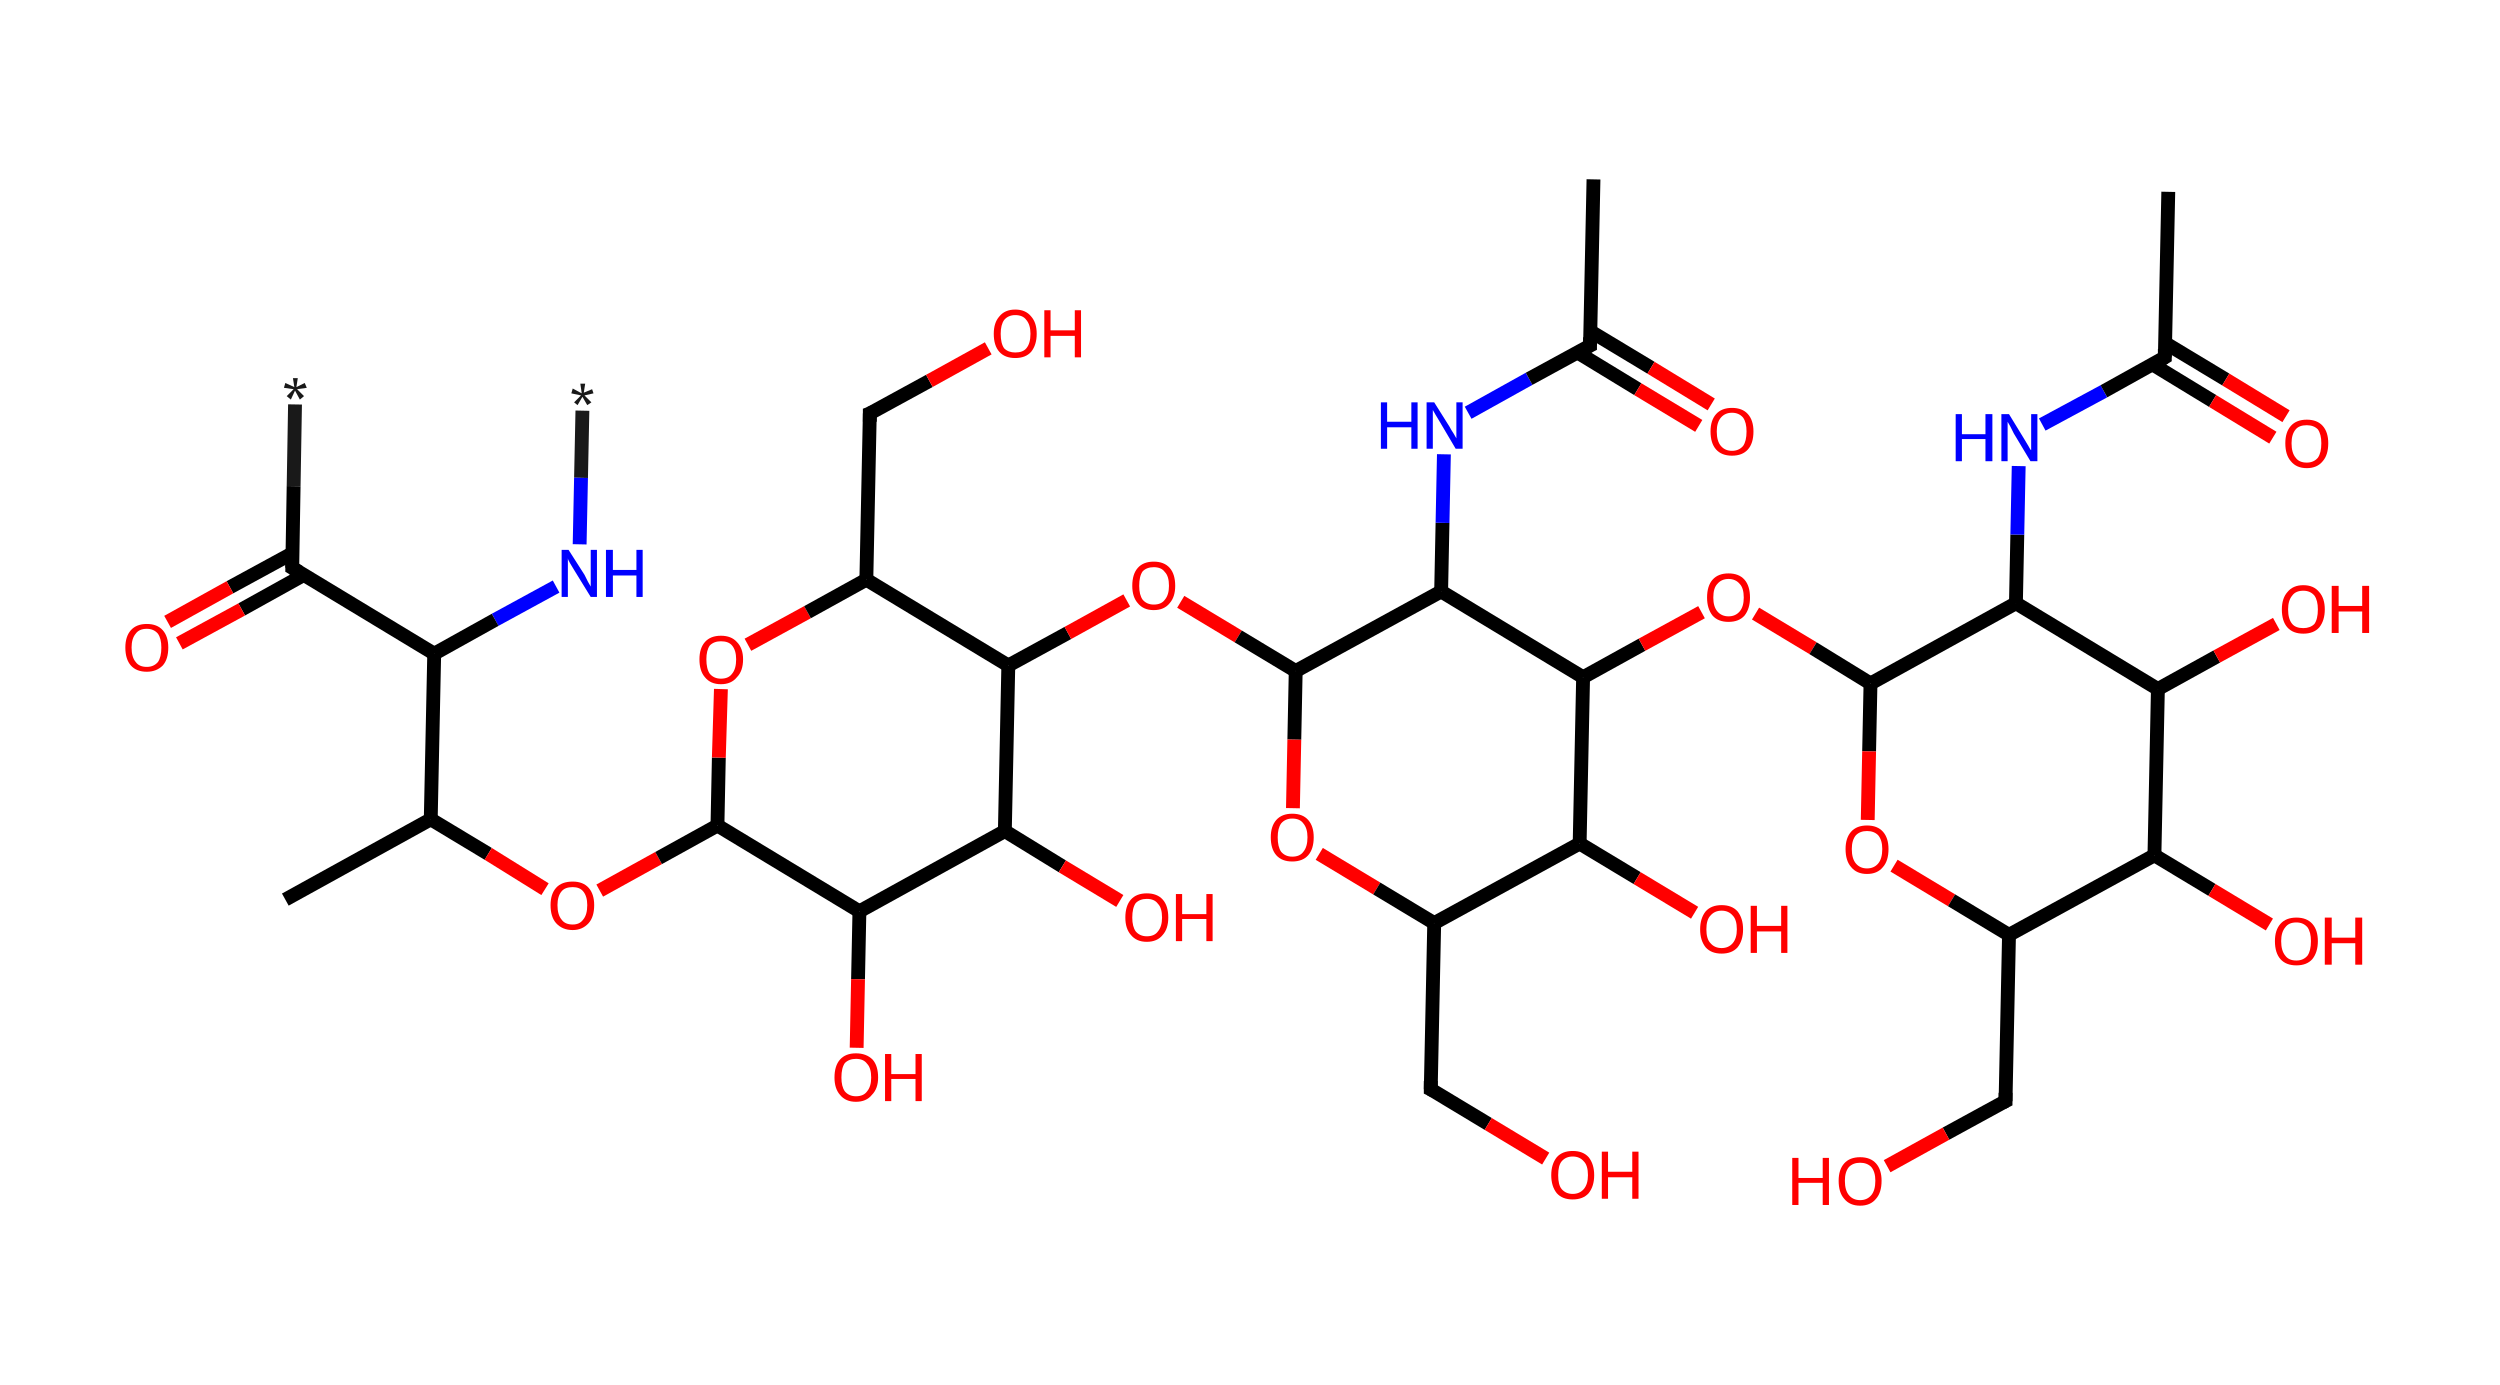 <?xml version='1.0' encoding='ASCII' standalone='yes'?>
<svg xmlns="http://www.w3.org/2000/svg" xmlns:rdkit="http://www.rdkit.org/xml" xmlns:xlink="http://www.w3.org/1999/xlink" version="1.1" baseProfile="full" xml:space="preserve" width="361px" height="200px" viewBox="0 0 361 200">
<!-- END OF HEADER -->
<rect style="opacity:1.0;fill:#FFFFFF;stroke:none" width="361.0" height="200.0" x="0.0" y="0.0"> </rect>
<path class="bond-0 atom-0 atom-1" d="M 84.1,59.3 L 83.9,69.0" style="fill:none;fill-rule:evenodd;stroke:#191919;stroke-width:2.0px;stroke-linecap:butt;stroke-linejoin:miter;stroke-opacity:1"/>
<path class="bond-0 atom-0 atom-1" d="M 83.9,69.0 L 83.7,78.6" style="fill:none;fill-rule:evenodd;stroke:#0000FF;stroke-width:2.0px;stroke-linecap:butt;stroke-linejoin:miter;stroke-opacity:1"/>
<path class="bond-1 atom-1 atom-2" d="M 80.3,84.7 L 71.5,89.5" style="fill:none;fill-rule:evenodd;stroke:#0000FF;stroke-width:2.0px;stroke-linecap:butt;stroke-linejoin:miter;stroke-opacity:1"/>
<path class="bond-1 atom-1 atom-2" d="M 71.5,89.5 L 62.7,94.4" style="fill:none;fill-rule:evenodd;stroke:#000000;stroke-width:2.0px;stroke-linecap:butt;stroke-linejoin:miter;stroke-opacity:1"/>
<path class="bond-2 atom-2 atom-3" d="M 62.7,94.4 L 42.2,82.0" style="fill:none;fill-rule:evenodd;stroke:#000000;stroke-width:2.0px;stroke-linecap:butt;stroke-linejoin:miter;stroke-opacity:1"/>
<path class="bond-3 atom-3 atom-4" d="M 42.2,82.0 L 42.4,70.2" style="fill:none;fill-rule:evenodd;stroke:#000000;stroke-width:2.0px;stroke-linecap:butt;stroke-linejoin:miter;stroke-opacity:1"/>
<path class="bond-3 atom-3 atom-4" d="M 42.4,70.2 L 42.6,58.4" style="fill:none;fill-rule:evenodd;stroke:#191919;stroke-width:2.0px;stroke-linecap:butt;stroke-linejoin:miter;stroke-opacity:1"/>
<path class="bond-4 atom-3 atom-5" d="M 42.2,79.9 L 33.2,84.8" style="fill:none;fill-rule:evenodd;stroke:#000000;stroke-width:2.0px;stroke-linecap:butt;stroke-linejoin:miter;stroke-opacity:1"/>
<path class="bond-4 atom-3 atom-5" d="M 33.2,84.8 L 24.2,89.8" style="fill:none;fill-rule:evenodd;stroke:#FF0000;stroke-width:2.0px;stroke-linecap:butt;stroke-linejoin:miter;stroke-opacity:1"/>
<path class="bond-4 atom-3 atom-5" d="M 43.9,83.0 L 34.9,88.0" style="fill:none;fill-rule:evenodd;stroke:#000000;stroke-width:2.0px;stroke-linecap:butt;stroke-linejoin:miter;stroke-opacity:1"/>
<path class="bond-4 atom-3 atom-5" d="M 34.9,88.0 L 25.9,92.9" style="fill:none;fill-rule:evenodd;stroke:#FF0000;stroke-width:2.0px;stroke-linecap:butt;stroke-linejoin:miter;stroke-opacity:1"/>
<path class="bond-5 atom-2 atom-6" d="M 62.7,94.4 L 62.2,118.3" style="fill:none;fill-rule:evenodd;stroke:#000000;stroke-width:2.0px;stroke-linecap:butt;stroke-linejoin:miter;stroke-opacity:1"/>
<path class="bond-6 atom-6 atom-7" d="M 62.2,118.3 L 41.2,129.9" style="fill:none;fill-rule:evenodd;stroke:#000000;stroke-width:2.0px;stroke-linecap:butt;stroke-linejoin:miter;stroke-opacity:1"/>
<path class="bond-7 atom-6 atom-8" d="M 62.2,118.3 L 70.5,123.3" style="fill:none;fill-rule:evenodd;stroke:#000000;stroke-width:2.0px;stroke-linecap:butt;stroke-linejoin:miter;stroke-opacity:1"/>
<path class="bond-7 atom-6 atom-8" d="M 70.5,123.3 L 78.7,128.4" style="fill:none;fill-rule:evenodd;stroke:#FF0000;stroke-width:2.0px;stroke-linecap:butt;stroke-linejoin:miter;stroke-opacity:1"/>
<path class="bond-8 atom-8 atom-9" d="M 86.6,128.6 L 95.1,123.9" style="fill:none;fill-rule:evenodd;stroke:#FF0000;stroke-width:2.0px;stroke-linecap:butt;stroke-linejoin:miter;stroke-opacity:1"/>
<path class="bond-8 atom-8 atom-9" d="M 95.1,123.9 L 103.6,119.2" style="fill:none;fill-rule:evenodd;stroke:#000000;stroke-width:2.0px;stroke-linecap:butt;stroke-linejoin:miter;stroke-opacity:1"/>
<path class="bond-9 atom-9 atom-10" d="M 103.6,119.2 L 103.8,109.4" style="fill:none;fill-rule:evenodd;stroke:#000000;stroke-width:2.0px;stroke-linecap:butt;stroke-linejoin:miter;stroke-opacity:1"/>
<path class="bond-9 atom-9 atom-10" d="M 103.8,109.4 L 104.1,99.5" style="fill:none;fill-rule:evenodd;stroke:#FF0000;stroke-width:2.0px;stroke-linecap:butt;stroke-linejoin:miter;stroke-opacity:1"/>
<path class="bond-10 atom-10 atom-11" d="M 108.0,93.1 L 116.6,88.4" style="fill:none;fill-rule:evenodd;stroke:#FF0000;stroke-width:2.0px;stroke-linecap:butt;stroke-linejoin:miter;stroke-opacity:1"/>
<path class="bond-10 atom-10 atom-11" d="M 116.6,88.4 L 125.1,83.7" style="fill:none;fill-rule:evenodd;stroke:#000000;stroke-width:2.0px;stroke-linecap:butt;stroke-linejoin:miter;stroke-opacity:1"/>
<path class="bond-11 atom-11 atom-12" d="M 125.1,83.7 L 125.6,59.7" style="fill:none;fill-rule:evenodd;stroke:#000000;stroke-width:2.0px;stroke-linecap:butt;stroke-linejoin:miter;stroke-opacity:1"/>
<path class="bond-12 atom-12 atom-13" d="M 125.6,59.7 L 134.2,55.0" style="fill:none;fill-rule:evenodd;stroke:#000000;stroke-width:2.0px;stroke-linecap:butt;stroke-linejoin:miter;stroke-opacity:1"/>
<path class="bond-12 atom-12 atom-13" d="M 134.2,55.0 L 142.7,50.3" style="fill:none;fill-rule:evenodd;stroke:#FF0000;stroke-width:2.0px;stroke-linecap:butt;stroke-linejoin:miter;stroke-opacity:1"/>
<path class="bond-13 atom-11 atom-14" d="M 125.1,83.7 L 145.6,96.1" style="fill:none;fill-rule:evenodd;stroke:#000000;stroke-width:2.0px;stroke-linecap:butt;stroke-linejoin:miter;stroke-opacity:1"/>
<path class="bond-14 atom-14 atom-15" d="M 145.6,96.1 L 154.2,91.4" style="fill:none;fill-rule:evenodd;stroke:#000000;stroke-width:2.0px;stroke-linecap:butt;stroke-linejoin:miter;stroke-opacity:1"/>
<path class="bond-14 atom-14 atom-15" d="M 154.2,91.4 L 162.7,86.7" style="fill:none;fill-rule:evenodd;stroke:#FF0000;stroke-width:2.0px;stroke-linecap:butt;stroke-linejoin:miter;stroke-opacity:1"/>
<path class="bond-15 atom-15 atom-16" d="M 170.5,86.9 L 178.8,91.9" style="fill:none;fill-rule:evenodd;stroke:#FF0000;stroke-width:2.0px;stroke-linecap:butt;stroke-linejoin:miter;stroke-opacity:1"/>
<path class="bond-15 atom-15 atom-16" d="M 178.8,91.9 L 187.1,96.9" style="fill:none;fill-rule:evenodd;stroke:#000000;stroke-width:2.0px;stroke-linecap:butt;stroke-linejoin:miter;stroke-opacity:1"/>
<path class="bond-16 atom-16 atom-17" d="M 187.1,96.9 L 186.9,106.8" style="fill:none;fill-rule:evenodd;stroke:#000000;stroke-width:2.0px;stroke-linecap:butt;stroke-linejoin:miter;stroke-opacity:1"/>
<path class="bond-16 atom-16 atom-17" d="M 186.9,106.8 L 186.7,116.7" style="fill:none;fill-rule:evenodd;stroke:#FF0000;stroke-width:2.0px;stroke-linecap:butt;stroke-linejoin:miter;stroke-opacity:1"/>
<path class="bond-17 atom-17 atom-18" d="M 190.5,123.3 L 198.8,128.3" style="fill:none;fill-rule:evenodd;stroke:#FF0000;stroke-width:2.0px;stroke-linecap:butt;stroke-linejoin:miter;stroke-opacity:1"/>
<path class="bond-17 atom-17 atom-18" d="M 198.8,128.3 L 207.1,133.3" style="fill:none;fill-rule:evenodd;stroke:#000000;stroke-width:2.0px;stroke-linecap:butt;stroke-linejoin:miter;stroke-opacity:1"/>
<path class="bond-18 atom-18 atom-19" d="M 207.1,133.3 L 206.6,157.3" style="fill:none;fill-rule:evenodd;stroke:#000000;stroke-width:2.0px;stroke-linecap:butt;stroke-linejoin:miter;stroke-opacity:1"/>
<path class="bond-19 atom-19 atom-20" d="M 206.6,157.3 L 214.9,162.3" style="fill:none;fill-rule:evenodd;stroke:#000000;stroke-width:2.0px;stroke-linecap:butt;stroke-linejoin:miter;stroke-opacity:1"/>
<path class="bond-19 atom-19 atom-20" d="M 214.9,162.3 L 223.2,167.3" style="fill:none;fill-rule:evenodd;stroke:#FF0000;stroke-width:2.0px;stroke-linecap:butt;stroke-linejoin:miter;stroke-opacity:1"/>
<path class="bond-20 atom-18 atom-21" d="M 207.1,133.3 L 228.1,121.8" style="fill:none;fill-rule:evenodd;stroke:#000000;stroke-width:2.0px;stroke-linecap:butt;stroke-linejoin:miter;stroke-opacity:1"/>
<path class="bond-21 atom-21 atom-22" d="M 228.1,121.8 L 236.4,126.8" style="fill:none;fill-rule:evenodd;stroke:#000000;stroke-width:2.0px;stroke-linecap:butt;stroke-linejoin:miter;stroke-opacity:1"/>
<path class="bond-21 atom-21 atom-22" d="M 236.4,126.8 L 244.7,131.8" style="fill:none;fill-rule:evenodd;stroke:#FF0000;stroke-width:2.0px;stroke-linecap:butt;stroke-linejoin:miter;stroke-opacity:1"/>
<path class="bond-22 atom-21 atom-23" d="M 228.1,121.8 L 228.6,97.8" style="fill:none;fill-rule:evenodd;stroke:#000000;stroke-width:2.0px;stroke-linecap:butt;stroke-linejoin:miter;stroke-opacity:1"/>
<path class="bond-23 atom-23 atom-24" d="M 228.6,97.8 L 237.1,93.1" style="fill:none;fill-rule:evenodd;stroke:#000000;stroke-width:2.0px;stroke-linecap:butt;stroke-linejoin:miter;stroke-opacity:1"/>
<path class="bond-23 atom-23 atom-24" d="M 237.1,93.1 L 245.7,88.4" style="fill:none;fill-rule:evenodd;stroke:#FF0000;stroke-width:2.0px;stroke-linecap:butt;stroke-linejoin:miter;stroke-opacity:1"/>
<path class="bond-24 atom-24 atom-25" d="M 253.5,88.6 L 261.8,93.6" style="fill:none;fill-rule:evenodd;stroke:#FF0000;stroke-width:2.0px;stroke-linecap:butt;stroke-linejoin:miter;stroke-opacity:1"/>
<path class="bond-24 atom-24 atom-25" d="M 261.8,93.6 L 270.1,98.7" style="fill:none;fill-rule:evenodd;stroke:#000000;stroke-width:2.0px;stroke-linecap:butt;stroke-linejoin:miter;stroke-opacity:1"/>
<path class="bond-25 atom-25 atom-26" d="M 270.1,98.7 L 269.9,108.5" style="fill:none;fill-rule:evenodd;stroke:#000000;stroke-width:2.0px;stroke-linecap:butt;stroke-linejoin:miter;stroke-opacity:1"/>
<path class="bond-25 atom-25 atom-26" d="M 269.9,108.5 L 269.7,118.4" style="fill:none;fill-rule:evenodd;stroke:#FF0000;stroke-width:2.0px;stroke-linecap:butt;stroke-linejoin:miter;stroke-opacity:1"/>
<path class="bond-26 atom-26 atom-27" d="M 273.5,125.0 L 281.8,130.0" style="fill:none;fill-rule:evenodd;stroke:#FF0000;stroke-width:2.0px;stroke-linecap:butt;stroke-linejoin:miter;stroke-opacity:1"/>
<path class="bond-26 atom-26 atom-27" d="M 281.8,130.0 L 290.1,135.0" style="fill:none;fill-rule:evenodd;stroke:#000000;stroke-width:2.0px;stroke-linecap:butt;stroke-linejoin:miter;stroke-opacity:1"/>
<path class="bond-27 atom-27 atom-28" d="M 290.1,135.0 L 289.6,159.0" style="fill:none;fill-rule:evenodd;stroke:#000000;stroke-width:2.0px;stroke-linecap:butt;stroke-linejoin:miter;stroke-opacity:1"/>
<path class="bond-28 atom-28 atom-29" d="M 289.6,159.0 L 281.0,163.7" style="fill:none;fill-rule:evenodd;stroke:#000000;stroke-width:2.0px;stroke-linecap:butt;stroke-linejoin:miter;stroke-opacity:1"/>
<path class="bond-28 atom-28 atom-29" d="M 281.0,163.7 L 272.5,168.4" style="fill:none;fill-rule:evenodd;stroke:#FF0000;stroke-width:2.0px;stroke-linecap:butt;stroke-linejoin:miter;stroke-opacity:1"/>
<path class="bond-29 atom-27 atom-30" d="M 290.1,135.0 L 311.1,123.5" style="fill:none;fill-rule:evenodd;stroke:#000000;stroke-width:2.0px;stroke-linecap:butt;stroke-linejoin:miter;stroke-opacity:1"/>
<path class="bond-30 atom-30 atom-31" d="M 311.1,123.5 L 319.4,128.5" style="fill:none;fill-rule:evenodd;stroke:#000000;stroke-width:2.0px;stroke-linecap:butt;stroke-linejoin:miter;stroke-opacity:1"/>
<path class="bond-30 atom-30 atom-31" d="M 319.4,128.5 L 327.7,133.5" style="fill:none;fill-rule:evenodd;stroke:#FF0000;stroke-width:2.0px;stroke-linecap:butt;stroke-linejoin:miter;stroke-opacity:1"/>
<path class="bond-31 atom-30 atom-32" d="M 311.1,123.5 L 311.6,99.5" style="fill:none;fill-rule:evenodd;stroke:#000000;stroke-width:2.0px;stroke-linecap:butt;stroke-linejoin:miter;stroke-opacity:1"/>
<path class="bond-32 atom-32 atom-33" d="M 311.6,99.5 L 320.1,94.8" style="fill:none;fill-rule:evenodd;stroke:#000000;stroke-width:2.0px;stroke-linecap:butt;stroke-linejoin:miter;stroke-opacity:1"/>
<path class="bond-32 atom-32 atom-33" d="M 320.1,94.8 L 328.7,90.1" style="fill:none;fill-rule:evenodd;stroke:#FF0000;stroke-width:2.0px;stroke-linecap:butt;stroke-linejoin:miter;stroke-opacity:1"/>
<path class="bond-33 atom-32 atom-34" d="M 311.6,99.5 L 291.1,87.1" style="fill:none;fill-rule:evenodd;stroke:#000000;stroke-width:2.0px;stroke-linecap:butt;stroke-linejoin:miter;stroke-opacity:1"/>
<path class="bond-34 atom-34 atom-35" d="M 291.1,87.1 L 291.3,77.2" style="fill:none;fill-rule:evenodd;stroke:#000000;stroke-width:2.0px;stroke-linecap:butt;stroke-linejoin:miter;stroke-opacity:1"/>
<path class="bond-34 atom-34 atom-35" d="M 291.3,77.2 L 291.5,67.3" style="fill:none;fill-rule:evenodd;stroke:#0000FF;stroke-width:2.0px;stroke-linecap:butt;stroke-linejoin:miter;stroke-opacity:1"/>
<path class="bond-35 atom-35 atom-36" d="M 294.9,61.3 L 303.8,56.5" style="fill:none;fill-rule:evenodd;stroke:#0000FF;stroke-width:2.0px;stroke-linecap:butt;stroke-linejoin:miter;stroke-opacity:1"/>
<path class="bond-35 atom-35 atom-36" d="M 303.8,56.5 L 312.6,51.6" style="fill:none;fill-rule:evenodd;stroke:#000000;stroke-width:2.0px;stroke-linecap:butt;stroke-linejoin:miter;stroke-opacity:1"/>
<path class="bond-36 atom-36 atom-37" d="M 312.6,51.6 L 313.1,27.7" style="fill:none;fill-rule:evenodd;stroke:#000000;stroke-width:2.0px;stroke-linecap:butt;stroke-linejoin:miter;stroke-opacity:1"/>
<path class="bond-37 atom-36 atom-38" d="M 310.8,52.6 L 319.5,57.9" style="fill:none;fill-rule:evenodd;stroke:#000000;stroke-width:2.0px;stroke-linecap:butt;stroke-linejoin:miter;stroke-opacity:1"/>
<path class="bond-37 atom-36 atom-38" d="M 319.5,57.9 L 328.2,63.2" style="fill:none;fill-rule:evenodd;stroke:#FF0000;stroke-width:2.0px;stroke-linecap:butt;stroke-linejoin:miter;stroke-opacity:1"/>
<path class="bond-37 atom-36 atom-38" d="M 312.6,49.5 L 321.4,54.8" style="fill:none;fill-rule:evenodd;stroke:#000000;stroke-width:2.0px;stroke-linecap:butt;stroke-linejoin:miter;stroke-opacity:1"/>
<path class="bond-37 atom-36 atom-38" d="M 321.4,54.8 L 330.1,60.1" style="fill:none;fill-rule:evenodd;stroke:#FF0000;stroke-width:2.0px;stroke-linecap:butt;stroke-linejoin:miter;stroke-opacity:1"/>
<path class="bond-38 atom-23 atom-39" d="M 228.6,97.8 L 208.1,85.4" style="fill:none;fill-rule:evenodd;stroke:#000000;stroke-width:2.0px;stroke-linecap:butt;stroke-linejoin:miter;stroke-opacity:1"/>
<path class="bond-39 atom-39 atom-40" d="M 208.1,85.4 L 208.3,75.5" style="fill:none;fill-rule:evenodd;stroke:#000000;stroke-width:2.0px;stroke-linecap:butt;stroke-linejoin:miter;stroke-opacity:1"/>
<path class="bond-39 atom-39 atom-40" d="M 208.3,75.5 L 208.5,65.6" style="fill:none;fill-rule:evenodd;stroke:#0000FF;stroke-width:2.0px;stroke-linecap:butt;stroke-linejoin:miter;stroke-opacity:1"/>
<path class="bond-40 atom-40 atom-41" d="M 212.0,59.6 L 220.8,54.7" style="fill:none;fill-rule:evenodd;stroke:#0000FF;stroke-width:2.0px;stroke-linecap:butt;stroke-linejoin:miter;stroke-opacity:1"/>
<path class="bond-40 atom-40 atom-41" d="M 220.8,54.7 L 229.6,49.9" style="fill:none;fill-rule:evenodd;stroke:#000000;stroke-width:2.0px;stroke-linecap:butt;stroke-linejoin:miter;stroke-opacity:1"/>
<path class="bond-41 atom-41 atom-42" d="M 229.6,49.9 L 230.1,25.9" style="fill:none;fill-rule:evenodd;stroke:#000000;stroke-width:2.0px;stroke-linecap:butt;stroke-linejoin:miter;stroke-opacity:1"/>
<path class="bond-42 atom-41 atom-43" d="M 227.8,50.9 L 236.5,56.2" style="fill:none;fill-rule:evenodd;stroke:#000000;stroke-width:2.0px;stroke-linecap:butt;stroke-linejoin:miter;stroke-opacity:1"/>
<path class="bond-42 atom-41 atom-43" d="M 236.5,56.2 L 245.3,61.5" style="fill:none;fill-rule:evenodd;stroke:#FF0000;stroke-width:2.0px;stroke-linecap:butt;stroke-linejoin:miter;stroke-opacity:1"/>
<path class="bond-42 atom-41 atom-43" d="M 229.6,47.8 L 238.4,53.1" style="fill:none;fill-rule:evenodd;stroke:#000000;stroke-width:2.0px;stroke-linecap:butt;stroke-linejoin:miter;stroke-opacity:1"/>
<path class="bond-42 atom-41 atom-43" d="M 238.4,53.1 L 247.1,58.4" style="fill:none;fill-rule:evenodd;stroke:#FF0000;stroke-width:2.0px;stroke-linecap:butt;stroke-linejoin:miter;stroke-opacity:1"/>
<path class="bond-43 atom-14 atom-44" d="M 145.6,96.1 L 145.1,120.0" style="fill:none;fill-rule:evenodd;stroke:#000000;stroke-width:2.0px;stroke-linecap:butt;stroke-linejoin:miter;stroke-opacity:1"/>
<path class="bond-44 atom-44 atom-45" d="M 145.1,120.0 L 153.4,125.1" style="fill:none;fill-rule:evenodd;stroke:#000000;stroke-width:2.0px;stroke-linecap:butt;stroke-linejoin:miter;stroke-opacity:1"/>
<path class="bond-44 atom-44 atom-45" d="M 153.4,125.1 L 161.7,130.1" style="fill:none;fill-rule:evenodd;stroke:#FF0000;stroke-width:2.0px;stroke-linecap:butt;stroke-linejoin:miter;stroke-opacity:1"/>
<path class="bond-45 atom-44 atom-46" d="M 145.1,120.0 L 124.1,131.6" style="fill:none;fill-rule:evenodd;stroke:#000000;stroke-width:2.0px;stroke-linecap:butt;stroke-linejoin:miter;stroke-opacity:1"/>
<path class="bond-46 atom-46 atom-47" d="M 124.1,131.6 L 123.9,141.4" style="fill:none;fill-rule:evenodd;stroke:#000000;stroke-width:2.0px;stroke-linecap:butt;stroke-linejoin:miter;stroke-opacity:1"/>
<path class="bond-46 atom-46 atom-47" d="M 123.9,141.4 L 123.7,151.3" style="fill:none;fill-rule:evenodd;stroke:#FF0000;stroke-width:2.0px;stroke-linecap:butt;stroke-linejoin:miter;stroke-opacity:1"/>
<path class="bond-47 atom-46 atom-9" d="M 124.1,131.6 L 103.6,119.2" style="fill:none;fill-rule:evenodd;stroke:#000000;stroke-width:2.0px;stroke-linecap:butt;stroke-linejoin:miter;stroke-opacity:1"/>
<path class="bond-48 atom-39 atom-16" d="M 208.1,85.4 L 187.1,96.9" style="fill:none;fill-rule:evenodd;stroke:#000000;stroke-width:2.0px;stroke-linecap:butt;stroke-linejoin:miter;stroke-opacity:1"/>
<path class="bond-49 atom-34 atom-25" d="M 291.1,87.1 L 270.1,98.7" style="fill:none;fill-rule:evenodd;stroke:#000000;stroke-width:2.0px;stroke-linecap:butt;stroke-linejoin:miter;stroke-opacity:1"/>
<path d="M 43.2,82.6 L 42.2,82.0 L 42.2,81.4" style="fill:none;stroke:#000000;stroke-width:2.0px;stroke-linecap:butt;stroke-linejoin:miter;stroke-opacity:1;"/>
<path d="M 125.6,60.9 L 125.6,59.7 L 126.1,59.5" style="fill:none;stroke:#000000;stroke-width:2.0px;stroke-linecap:butt;stroke-linejoin:miter;stroke-opacity:1;"/>
<path d="M 206.6,156.1 L 206.6,157.3 L 207.0,157.5" style="fill:none;stroke:#000000;stroke-width:2.0px;stroke-linecap:butt;stroke-linejoin:miter;stroke-opacity:1;"/>
<path d="M 289.6,157.8 L 289.6,159.0 L 289.2,159.2" style="fill:none;stroke:#000000;stroke-width:2.0px;stroke-linecap:butt;stroke-linejoin:miter;stroke-opacity:1;"/>
<path d="M 312.1,51.9 L 312.6,51.6 L 312.6,50.4" style="fill:none;stroke:#000000;stroke-width:2.0px;stroke-linecap:butt;stroke-linejoin:miter;stroke-opacity:1;"/>
<path d="M 229.2,50.1 L 229.6,49.9 L 229.6,48.7" style="fill:none;stroke:#000000;stroke-width:2.0px;stroke-linecap:butt;stroke-linejoin:miter;stroke-opacity:1;"/>
<path class="atom-0" d="M 82.9 58.1 L 83.9 57.1 L 82.5 56.8 L 82.7 56.1 L 84.0 56.8 L 83.8 55.4 L 84.5 55.4 L 84.3 56.7 L 85.5 56.2 L 85.7 56.8 L 84.4 57.1 L 85.4 58.1 L 84.8 58.5 L 84.1 57.3 L 83.4 58.5 L 82.9 58.1 " fill="#191919"/>
<path class="atom-1" d="M 82.1 79.4 L 84.4 83.0 Q 84.6 83.4, 84.9 84.0 Q 85.3 84.7, 85.3 84.7 L 85.3 79.4 L 86.2 79.4 L 86.2 86.2 L 85.3 86.2 L 82.9 82.3 Q 82.6 81.8, 82.3 81.3 Q 82.0 80.8, 82.0 80.6 L 82.0 86.2 L 81.1 86.2 L 81.1 79.4 L 82.1 79.4 " fill="#0000FF"/>
<path class="atom-1" d="M 87.5 79.4 L 88.5 79.4 L 88.5 82.3 L 91.9 82.3 L 91.9 79.4 L 92.8 79.4 L 92.8 86.2 L 91.9 86.2 L 91.9 83.1 L 88.5 83.1 L 88.5 86.2 L 87.5 86.2 L 87.5 79.4 " fill="#0000FF"/>
<path class="atom-4" d="M 41.4 57.2 L 42.4 56.2 L 41.0 56.0 L 41.2 55.3 L 42.5 55.9 L 42.3 54.6 L 43.0 54.6 L 42.8 55.9 L 44.0 55.3 L 44.3 56.0 L 42.9 56.2 L 43.9 57.2 L 43.3 57.7 L 42.6 56.4 L 42.0 57.7 L 41.4 57.2 " fill="#191919"/>
<path class="atom-5" d="M 18.1 93.5 Q 18.1 91.9, 18.9 91.0 Q 19.7 90.1, 21.2 90.1 Q 22.7 90.1, 23.5 91.0 Q 24.3 91.9, 24.3 93.5 Q 24.3 95.2, 23.5 96.1 Q 22.6 97.0, 21.2 97.0 Q 19.7 97.0, 18.9 96.1 Q 18.1 95.2, 18.1 93.5 M 21.2 96.3 Q 22.2 96.3, 22.8 95.6 Q 23.3 94.9, 23.3 93.5 Q 23.3 92.2, 22.8 91.5 Q 22.2 90.8, 21.2 90.8 Q 20.1 90.8, 19.6 91.5 Q 19.0 92.2, 19.0 93.5 Q 19.0 94.9, 19.6 95.6 Q 20.1 96.3, 21.2 96.3 " fill="#FF0000"/>
<path class="atom-8" d="M 79.5 130.7 Q 79.5 129.1, 80.3 128.2 Q 81.1 127.3, 82.7 127.3 Q 84.2 127.3, 85.0 128.2 Q 85.8 129.1, 85.8 130.7 Q 85.8 132.4, 85.0 133.3 Q 84.1 134.3, 82.7 134.3 Q 81.2 134.3, 80.3 133.3 Q 79.5 132.4, 79.5 130.7 M 82.7 133.5 Q 83.7 133.5, 84.2 132.8 Q 84.8 132.1, 84.8 130.7 Q 84.8 129.4, 84.2 128.7 Q 83.7 128.1, 82.7 128.1 Q 81.6 128.1, 81.1 128.7 Q 80.5 129.4, 80.5 130.7 Q 80.5 132.1, 81.1 132.8 Q 81.6 133.5, 82.7 133.5 " fill="#FF0000"/>
<path class="atom-10" d="M 101.0 95.2 Q 101.0 93.6, 101.8 92.7 Q 102.6 91.8, 104.1 91.8 Q 105.6 91.8, 106.4 92.7 Q 107.3 93.6, 107.3 95.2 Q 107.3 96.9, 106.4 97.8 Q 105.6 98.8, 104.1 98.8 Q 102.6 98.8, 101.8 97.8 Q 101.0 96.9, 101.0 95.2 M 104.1 98.0 Q 105.2 98.0, 105.7 97.3 Q 106.3 96.6, 106.3 95.2 Q 106.3 93.9, 105.7 93.2 Q 105.2 92.6, 104.1 92.6 Q 103.1 92.6, 102.5 93.2 Q 102.0 93.9, 102.0 95.2 Q 102.0 96.6, 102.5 97.3 Q 103.1 98.0, 104.1 98.0 " fill="#FF0000"/>
<path class="atom-13" d="M 143.5 48.2 Q 143.5 46.6, 144.3 45.7 Q 145.1 44.7, 146.6 44.7 Q 148.1 44.7, 148.9 45.7 Q 149.7 46.6, 149.7 48.2 Q 149.7 49.8, 148.9 50.8 Q 148.1 51.7, 146.6 51.7 Q 145.1 51.7, 144.3 50.8 Q 143.5 49.9, 143.5 48.2 M 146.6 50.9 Q 147.7 50.9, 148.2 50.3 Q 148.8 49.6, 148.8 48.2 Q 148.8 46.9, 148.2 46.2 Q 147.7 45.5, 146.6 45.5 Q 145.6 45.5, 145.0 46.2 Q 144.5 46.9, 144.5 48.2 Q 144.5 49.6, 145.0 50.3 Q 145.6 50.9, 146.6 50.9 " fill="#FF0000"/>
<path class="atom-13" d="M 150.8 44.8 L 151.7 44.8 L 151.7 47.7 L 155.2 47.7 L 155.2 44.8 L 156.1 44.8 L 156.1 51.6 L 155.2 51.6 L 155.2 48.5 L 151.7 48.5 L 151.7 51.6 L 150.8 51.6 L 150.8 44.8 " fill="#FF0000"/>
<path class="atom-15" d="M 163.5 84.6 Q 163.5 82.9, 164.3 82.0 Q 165.1 81.1, 166.6 81.1 Q 168.1 81.1, 168.9 82.0 Q 169.7 82.9, 169.7 84.6 Q 169.7 86.2, 168.9 87.1 Q 168.1 88.1, 166.6 88.1 Q 165.1 88.1, 164.3 87.1 Q 163.5 86.2, 163.5 84.6 M 166.6 87.3 Q 167.7 87.3, 168.2 86.6 Q 168.8 85.9, 168.8 84.6 Q 168.8 83.2, 168.2 82.6 Q 167.7 81.9, 166.6 81.9 Q 165.6 81.9, 165.0 82.5 Q 164.5 83.2, 164.5 84.6 Q 164.5 85.9, 165.0 86.6 Q 165.6 87.3, 166.6 87.3 " fill="#FF0000"/>
<path class="atom-17" d="M 183.5 120.9 Q 183.5 119.3, 184.3 118.4 Q 185.1 117.5, 186.6 117.5 Q 188.1 117.5, 188.9 118.4 Q 189.7 119.3, 189.7 120.9 Q 189.7 122.6, 188.9 123.5 Q 188.1 124.4, 186.6 124.4 Q 185.1 124.4, 184.3 123.5 Q 183.5 122.6, 183.5 120.9 M 186.6 123.7 Q 187.7 123.7, 188.2 123.0 Q 188.8 122.3, 188.8 120.9 Q 188.8 119.6, 188.2 118.9 Q 187.7 118.2, 186.6 118.2 Q 185.6 118.2, 185.0 118.9 Q 184.5 119.6, 184.5 120.9 Q 184.5 122.3, 185.0 123.0 Q 185.6 123.7, 186.6 123.7 " fill="#FF0000"/>
<path class="atom-20" d="M 224.0 169.7 Q 224.0 168.1, 224.8 167.1 Q 225.6 166.2, 227.1 166.2 Q 228.6 166.2, 229.4 167.1 Q 230.2 168.1, 230.2 169.7 Q 230.2 171.3, 229.4 172.3 Q 228.6 173.2, 227.1 173.2 Q 225.6 173.2, 224.8 172.3 Q 224.0 171.3, 224.0 169.7 M 227.1 172.4 Q 228.1 172.4, 228.7 171.7 Q 229.3 171.0, 229.3 169.7 Q 229.3 168.3, 228.7 167.7 Q 228.1 167.0, 227.1 167.0 Q 226.1 167.0, 225.5 167.7 Q 225.0 168.3, 225.0 169.7 Q 225.0 171.1, 225.5 171.7 Q 226.1 172.4, 227.1 172.4 " fill="#FF0000"/>
<path class="atom-20" d="M 231.3 166.3 L 232.2 166.3 L 232.2 169.2 L 235.7 169.2 L 235.7 166.3 L 236.6 166.3 L 236.6 173.1 L 235.7 173.1 L 235.7 170.0 L 232.2 170.0 L 232.2 173.1 L 231.3 173.1 L 231.3 166.3 " fill="#FF0000"/>
<path class="atom-22" d="M 245.5 134.2 Q 245.5 132.6, 246.3 131.6 Q 247.1 130.7, 248.6 130.7 Q 250.1 130.7, 250.9 131.6 Q 251.7 132.6, 251.7 134.2 Q 251.7 135.8, 250.9 136.8 Q 250.1 137.7, 248.6 137.7 Q 247.1 137.7, 246.3 136.8 Q 245.5 135.8, 245.5 134.2 M 248.6 136.9 Q 249.6 136.9, 250.2 136.2 Q 250.8 135.5, 250.8 134.2 Q 250.8 132.8, 250.2 132.2 Q 249.6 131.5, 248.6 131.5 Q 247.6 131.5, 247.0 132.2 Q 246.4 132.8, 246.4 134.2 Q 246.4 135.6, 247.0 136.2 Q 247.6 136.9, 248.6 136.9 " fill="#FF0000"/>
<path class="atom-22" d="M 252.8 130.8 L 253.7 130.8 L 253.7 133.7 L 257.2 133.7 L 257.2 130.8 L 258.1 130.8 L 258.1 137.6 L 257.2 137.6 L 257.2 134.5 L 253.7 134.5 L 253.7 137.6 L 252.8 137.6 L 252.8 130.8 " fill="#FF0000"/>
<path class="atom-24" d="M 246.5 86.3 Q 246.5 84.6, 247.3 83.7 Q 248.1 82.8, 249.6 82.8 Q 251.1 82.8, 251.9 83.7 Q 252.7 84.6, 252.7 86.3 Q 252.7 87.9, 251.9 88.9 Q 251.1 89.8, 249.6 89.8 Q 248.1 89.8, 247.3 88.9 Q 246.5 87.9, 246.5 86.3 M 249.6 89.0 Q 250.6 89.0, 251.2 88.3 Q 251.8 87.6, 251.8 86.3 Q 251.8 84.9, 251.2 84.3 Q 250.6 83.6, 249.6 83.6 Q 248.6 83.6, 248.0 84.3 Q 247.4 84.9, 247.4 86.3 Q 247.4 87.6, 248.0 88.3 Q 248.6 89.0, 249.6 89.0 " fill="#FF0000"/>
<path class="atom-26" d="M 266.5 122.6 Q 266.5 121.0, 267.3 120.1 Q 268.1 119.2, 269.6 119.2 Q 271.1 119.2, 271.9 120.1 Q 272.7 121.0, 272.7 122.6 Q 272.7 124.3, 271.9 125.2 Q 271.1 126.2, 269.6 126.2 Q 268.1 126.2, 267.3 125.2 Q 266.5 124.3, 266.5 122.6 M 269.6 125.4 Q 270.6 125.4, 271.2 124.7 Q 271.8 124.0, 271.8 122.6 Q 271.8 121.3, 271.2 120.6 Q 270.6 120.0, 269.6 120.0 Q 268.6 120.0, 268.0 120.6 Q 267.4 121.3, 267.4 122.6 Q 267.4 124.0, 268.0 124.7 Q 268.6 125.4, 269.6 125.4 " fill="#FF0000"/>
<path class="atom-29" d="M 258.8 167.2 L 259.7 167.2 L 259.7 170.1 L 263.2 170.1 L 263.2 167.2 L 264.1 167.2 L 264.1 174.0 L 263.2 174.0 L 263.2 170.8 L 259.7 170.8 L 259.7 174.0 L 258.8 174.0 L 258.8 167.2 " fill="#FF0000"/>
<path class="atom-29" d="M 265.5 170.5 Q 265.5 168.9, 266.3 168.0 Q 267.1 167.1, 268.6 167.1 Q 270.1 167.1, 270.9 168.0 Q 271.7 168.9, 271.7 170.5 Q 271.7 172.2, 270.9 173.1 Q 270.1 174.1, 268.6 174.1 Q 267.1 174.1, 266.3 173.1 Q 265.5 172.2, 265.5 170.5 M 268.6 173.3 Q 269.6 173.3, 270.2 172.6 Q 270.8 171.9, 270.8 170.5 Q 270.8 169.2, 270.2 168.5 Q 269.6 167.9, 268.6 167.9 Q 267.6 167.9, 267.0 168.5 Q 266.4 169.2, 266.4 170.5 Q 266.4 171.9, 267.0 172.6 Q 267.6 173.3, 268.6 173.3 " fill="#FF0000"/>
<path class="atom-31" d="M 328.5 135.9 Q 328.5 134.3, 329.3 133.4 Q 330.1 132.5, 331.6 132.5 Q 333.1 132.5, 333.9 133.4 Q 334.7 134.3, 334.7 135.9 Q 334.7 137.5, 333.9 138.5 Q 333.1 139.4, 331.6 139.4 Q 330.1 139.4, 329.3 138.5 Q 328.5 137.6, 328.5 135.9 M 331.6 138.7 Q 332.6 138.7, 333.2 138.0 Q 333.7 137.3, 333.7 135.9 Q 333.7 134.6, 333.2 133.9 Q 332.6 133.2, 331.6 133.2 Q 330.5 133.2, 330.0 133.9 Q 329.4 134.6, 329.4 135.9 Q 329.4 137.3, 330.0 138.0 Q 330.5 138.7, 331.6 138.7 " fill="#FF0000"/>
<path class="atom-31" d="M 335.7 132.5 L 336.7 132.5 L 336.7 135.4 L 340.1 135.4 L 340.1 132.5 L 341.1 132.5 L 341.1 139.3 L 340.1 139.3 L 340.1 136.2 L 336.7 136.2 L 336.7 139.3 L 335.7 139.3 L 335.7 132.5 " fill="#FF0000"/>
<path class="atom-33" d="M 329.5 88.0 Q 329.5 86.4, 330.3 85.5 Q 331.1 84.5, 332.6 84.5 Q 334.1 84.5, 334.9 85.5 Q 335.7 86.4, 335.7 88.0 Q 335.7 89.6, 334.9 90.6 Q 334.1 91.5, 332.6 91.5 Q 331.1 91.5, 330.3 90.6 Q 329.5 89.7, 329.5 88.0 M 332.6 90.7 Q 333.6 90.7, 334.2 90.1 Q 334.7 89.4, 334.7 88.0 Q 334.7 86.7, 334.2 86.0 Q 333.6 85.3, 332.6 85.3 Q 331.5 85.3, 331.0 86.0 Q 330.4 86.7, 330.4 88.0 Q 330.4 89.4, 331.0 90.1 Q 331.5 90.7, 332.6 90.7 " fill="#FF0000"/>
<path class="atom-33" d="M 336.7 84.6 L 337.7 84.6 L 337.7 87.5 L 341.1 87.5 L 341.1 84.6 L 342.1 84.6 L 342.1 91.4 L 341.1 91.4 L 341.1 88.3 L 337.7 88.3 L 337.7 91.4 L 336.7 91.4 L 336.7 84.6 " fill="#FF0000"/>
<path class="atom-35" d="M 282.4 59.8 L 283.3 59.8 L 283.3 62.7 L 286.7 62.7 L 286.7 59.8 L 287.7 59.8 L 287.7 66.6 L 286.7 66.6 L 286.7 63.4 L 283.3 63.4 L 283.3 66.6 L 282.4 66.6 L 282.4 59.8 " fill="#0000FF"/>
<path class="atom-35" d="M 290.1 59.8 L 292.3 63.4 Q 292.5 63.7, 292.9 64.4 Q 293.2 65.0, 293.3 65.0 L 293.3 59.8 L 294.2 59.8 L 294.2 66.6 L 293.2 66.6 L 290.8 62.6 Q 290.6 62.2, 290.3 61.6 Q 290.0 61.1, 289.9 60.9 L 289.9 66.6 L 289.0 66.6 L 289.0 59.8 L 290.1 59.8 " fill="#0000FF"/>
<path class="atom-38" d="M 330.0 64.0 Q 330.0 62.4, 330.8 61.5 Q 331.6 60.6, 333.1 60.6 Q 334.6 60.6, 335.4 61.5 Q 336.2 62.4, 336.2 64.0 Q 336.2 65.7, 335.4 66.6 Q 334.6 67.6, 333.1 67.6 Q 331.6 67.6, 330.8 66.6 Q 330.0 65.7, 330.0 64.0 M 333.1 66.8 Q 334.1 66.8, 334.7 66.1 Q 335.2 65.4, 335.2 64.0 Q 335.2 62.7, 334.7 62.0 Q 334.1 61.4, 333.1 61.4 Q 332.0 61.4, 331.5 62.0 Q 330.9 62.7, 330.9 64.0 Q 330.9 65.4, 331.5 66.1 Q 332.0 66.8, 333.1 66.8 " fill="#FF0000"/>
<path class="atom-40" d="M 199.4 58.1 L 200.3 58.1 L 200.3 60.9 L 203.8 60.9 L 203.8 58.1 L 204.7 58.1 L 204.7 64.8 L 203.8 64.8 L 203.8 61.7 L 200.3 61.7 L 200.3 64.8 L 199.4 64.8 L 199.4 58.1 " fill="#0000FF"/>
<path class="atom-40" d="M 207.1 58.1 L 209.3 61.6 Q 209.5 62.0, 209.9 62.6 Q 210.3 63.3, 210.3 63.3 L 210.3 58.1 L 211.2 58.1 L 211.2 64.8 L 210.2 64.8 L 207.9 60.9 Q 207.6 60.4, 207.3 59.9 Q 207.0 59.4, 206.9 59.2 L 206.9 64.8 L 206.0 64.8 L 206.0 58.1 L 207.1 58.1 " fill="#0000FF"/>
<path class="atom-43" d="M 247.0 62.3 Q 247.0 60.7, 247.8 59.8 Q 248.6 58.9, 250.1 58.9 Q 251.6 58.9, 252.4 59.8 Q 253.2 60.7, 253.2 62.3 Q 253.2 64.0, 252.4 64.9 Q 251.6 65.8, 250.1 65.8 Q 248.6 65.8, 247.8 64.9 Q 247.0 64.0, 247.0 62.3 M 250.1 65.1 Q 251.1 65.1, 251.7 64.4 Q 252.2 63.7, 252.2 62.3 Q 252.2 61.0, 251.7 60.3 Q 251.1 59.6, 250.1 59.6 Q 249.1 59.6, 248.5 60.3 Q 247.9 61.0, 247.9 62.3 Q 247.9 63.7, 248.5 64.4 Q 249.1 65.1, 250.1 65.1 " fill="#FF0000"/>
<path class="atom-45" d="M 162.5 132.5 Q 162.5 130.8, 163.3 129.9 Q 164.1 129.0, 165.6 129.0 Q 167.1 129.0, 167.9 129.9 Q 168.7 130.8, 168.7 132.5 Q 168.7 134.1, 167.9 135.0 Q 167.1 136.0, 165.6 136.0 Q 164.1 136.0, 163.3 135.0 Q 162.5 134.1, 162.5 132.5 M 165.6 135.2 Q 166.7 135.2, 167.2 134.5 Q 167.8 133.8, 167.8 132.5 Q 167.8 131.1, 167.2 130.5 Q 166.7 129.8, 165.6 129.8 Q 164.6 129.8, 164.0 130.4 Q 163.5 131.1, 163.5 132.5 Q 163.5 133.8, 164.0 134.5 Q 164.6 135.2, 165.6 135.2 " fill="#FF0000"/>
<path class="atom-45" d="M 169.8 129.1 L 170.7 129.1 L 170.7 132.0 L 174.2 132.0 L 174.2 129.1 L 175.1 129.1 L 175.1 135.9 L 174.2 135.9 L 174.2 132.7 L 170.7 132.7 L 170.7 135.9 L 169.8 135.9 L 169.8 129.1 " fill="#FF0000"/>
<path class="atom-47" d="M 120.5 155.6 Q 120.5 153.9, 121.3 153.0 Q 122.1 152.1, 123.6 152.1 Q 125.1 152.1, 126.0 153.0 Q 126.8 153.9, 126.8 155.6 Q 126.8 157.2, 125.9 158.1 Q 125.1 159.1, 123.6 159.1 Q 122.1 159.1, 121.3 158.1 Q 120.5 157.2, 120.5 155.6 M 123.6 158.3 Q 124.7 158.3, 125.2 157.6 Q 125.8 156.9, 125.8 155.6 Q 125.8 154.2, 125.2 153.6 Q 124.7 152.9, 123.6 152.9 Q 122.6 152.9, 122.0 153.5 Q 121.5 154.2, 121.5 155.6 Q 121.5 156.9, 122.0 157.6 Q 122.6 158.3, 123.6 158.3 " fill="#FF0000"/>
<path class="atom-47" d="M 127.8 152.2 L 128.7 152.2 L 128.7 155.1 L 132.2 155.1 L 132.2 152.2 L 133.1 152.2 L 133.1 159.0 L 132.2 159.0 L 132.2 155.8 L 128.7 155.8 L 128.7 159.0 L 127.8 159.0 L 127.8 152.2 " fill="#FF0000"/>
</svg>
